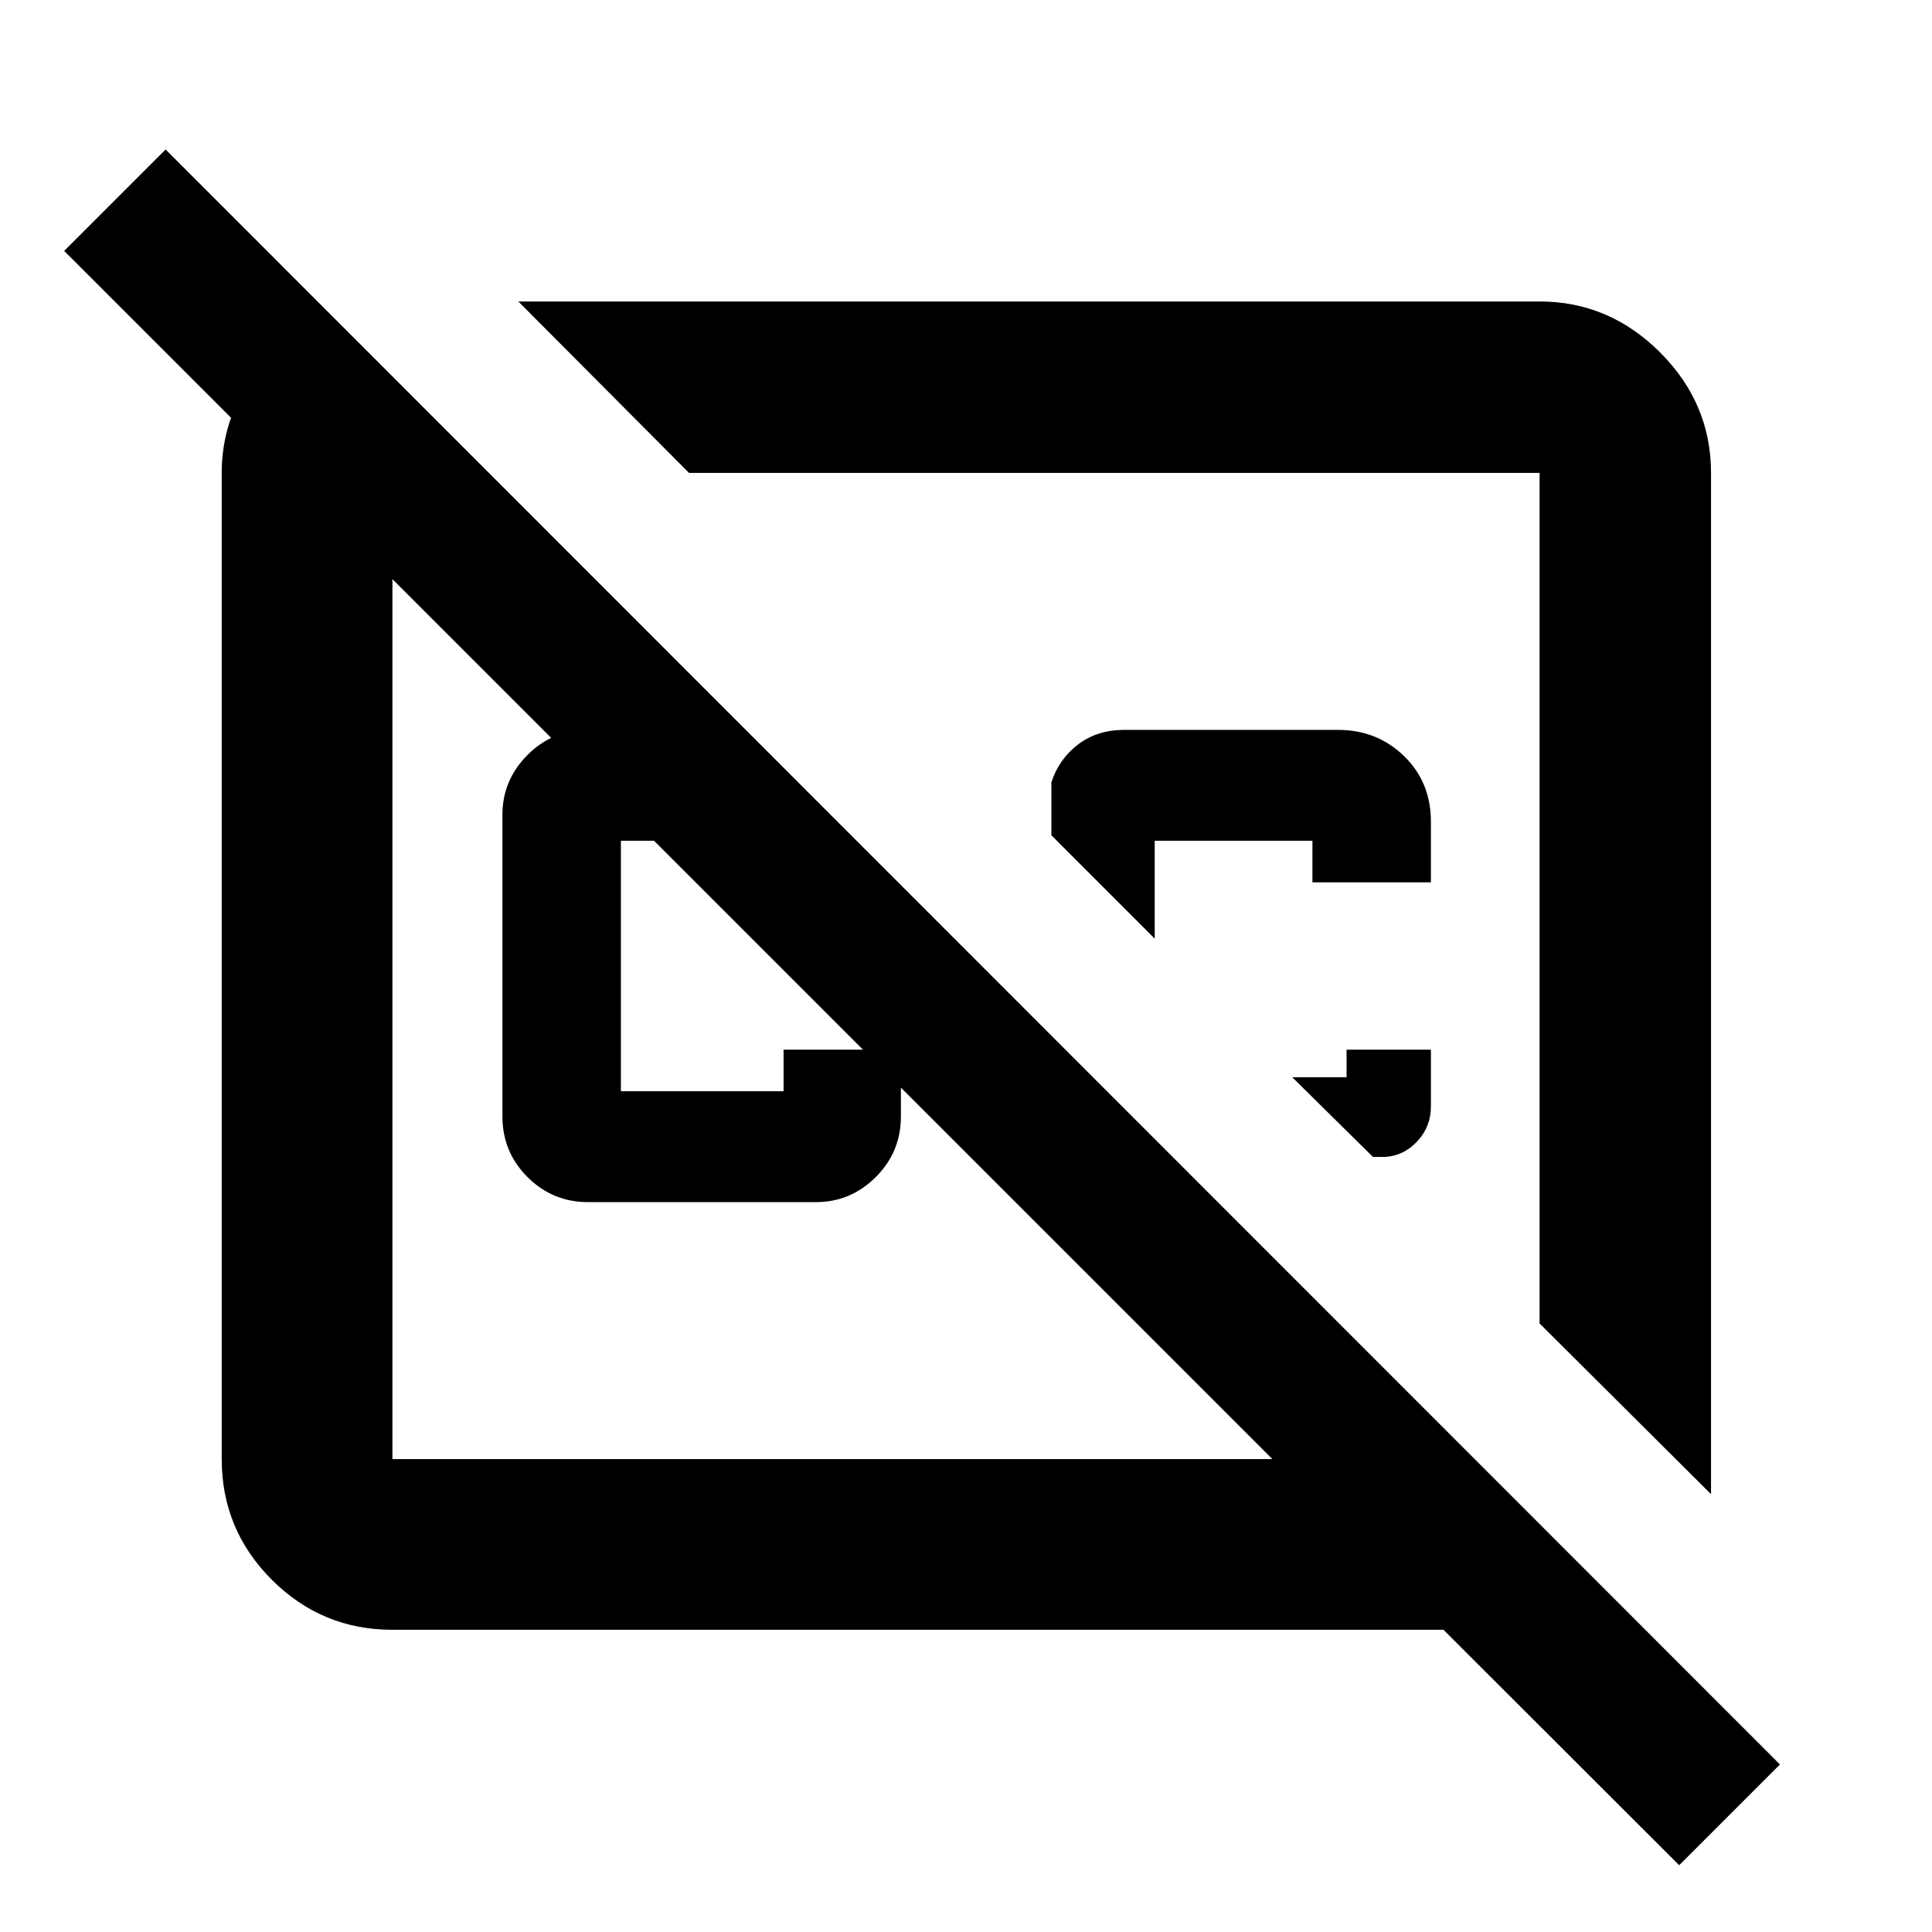 <svg xmlns="http://www.w3.org/2000/svg" height="40" viewBox="0 -960 960 960" width="40"><path d="m369.97-597.33 55.1 55.1H308.52v124.46h80.83v-20.66h58.3v33.19q0 17.67-12.48 30.12-12.47 12.45-29.76 12.45H292.23q-17.67 0-30.12-12.45-12.46-12.45-12.46-30.12v-149.85q0-17.29 12.46-29.77 12.45-12.47 30.12-12.47h77.74ZM257.56-810.2h507.45q34.56 0 59.88 25.31 25.31 25.32 25.31 59.88v507.45l-85.19-84.82v-422.63H342.38l-84.82-85.19Zm453.45 371.77v28.29q0 9.93-6.71 17.18t-16.07 7.84h-6l-40.14-39.62h27.01v-13.69h41.91Zm-58.87-83.14v-20.66h-78.37v48.61l-51.34-51.34v-26.28q3.69-11.5 13.2-18.8 9.51-7.29 23.02-7.29h106.16q19.45 0 32.83 12.99 13.37 12.98 13.37 32.64v30.13h-58.87Zm-98.21 7.64Zm-140.08 60.08ZM163.78-803.52l78.51 78.51h-47.3v490.02h437.24L31.88-835.33l50.4-50.4L884.44-83.25l-50.07 50.07-117.11-116.99H194.99q-35.07 0-59.94-24.88-24.88-24.87-24.88-59.94v-490.02q0-26.19 15.27-47.5 15.26-21.3 38.34-31.01Z"/></svg>